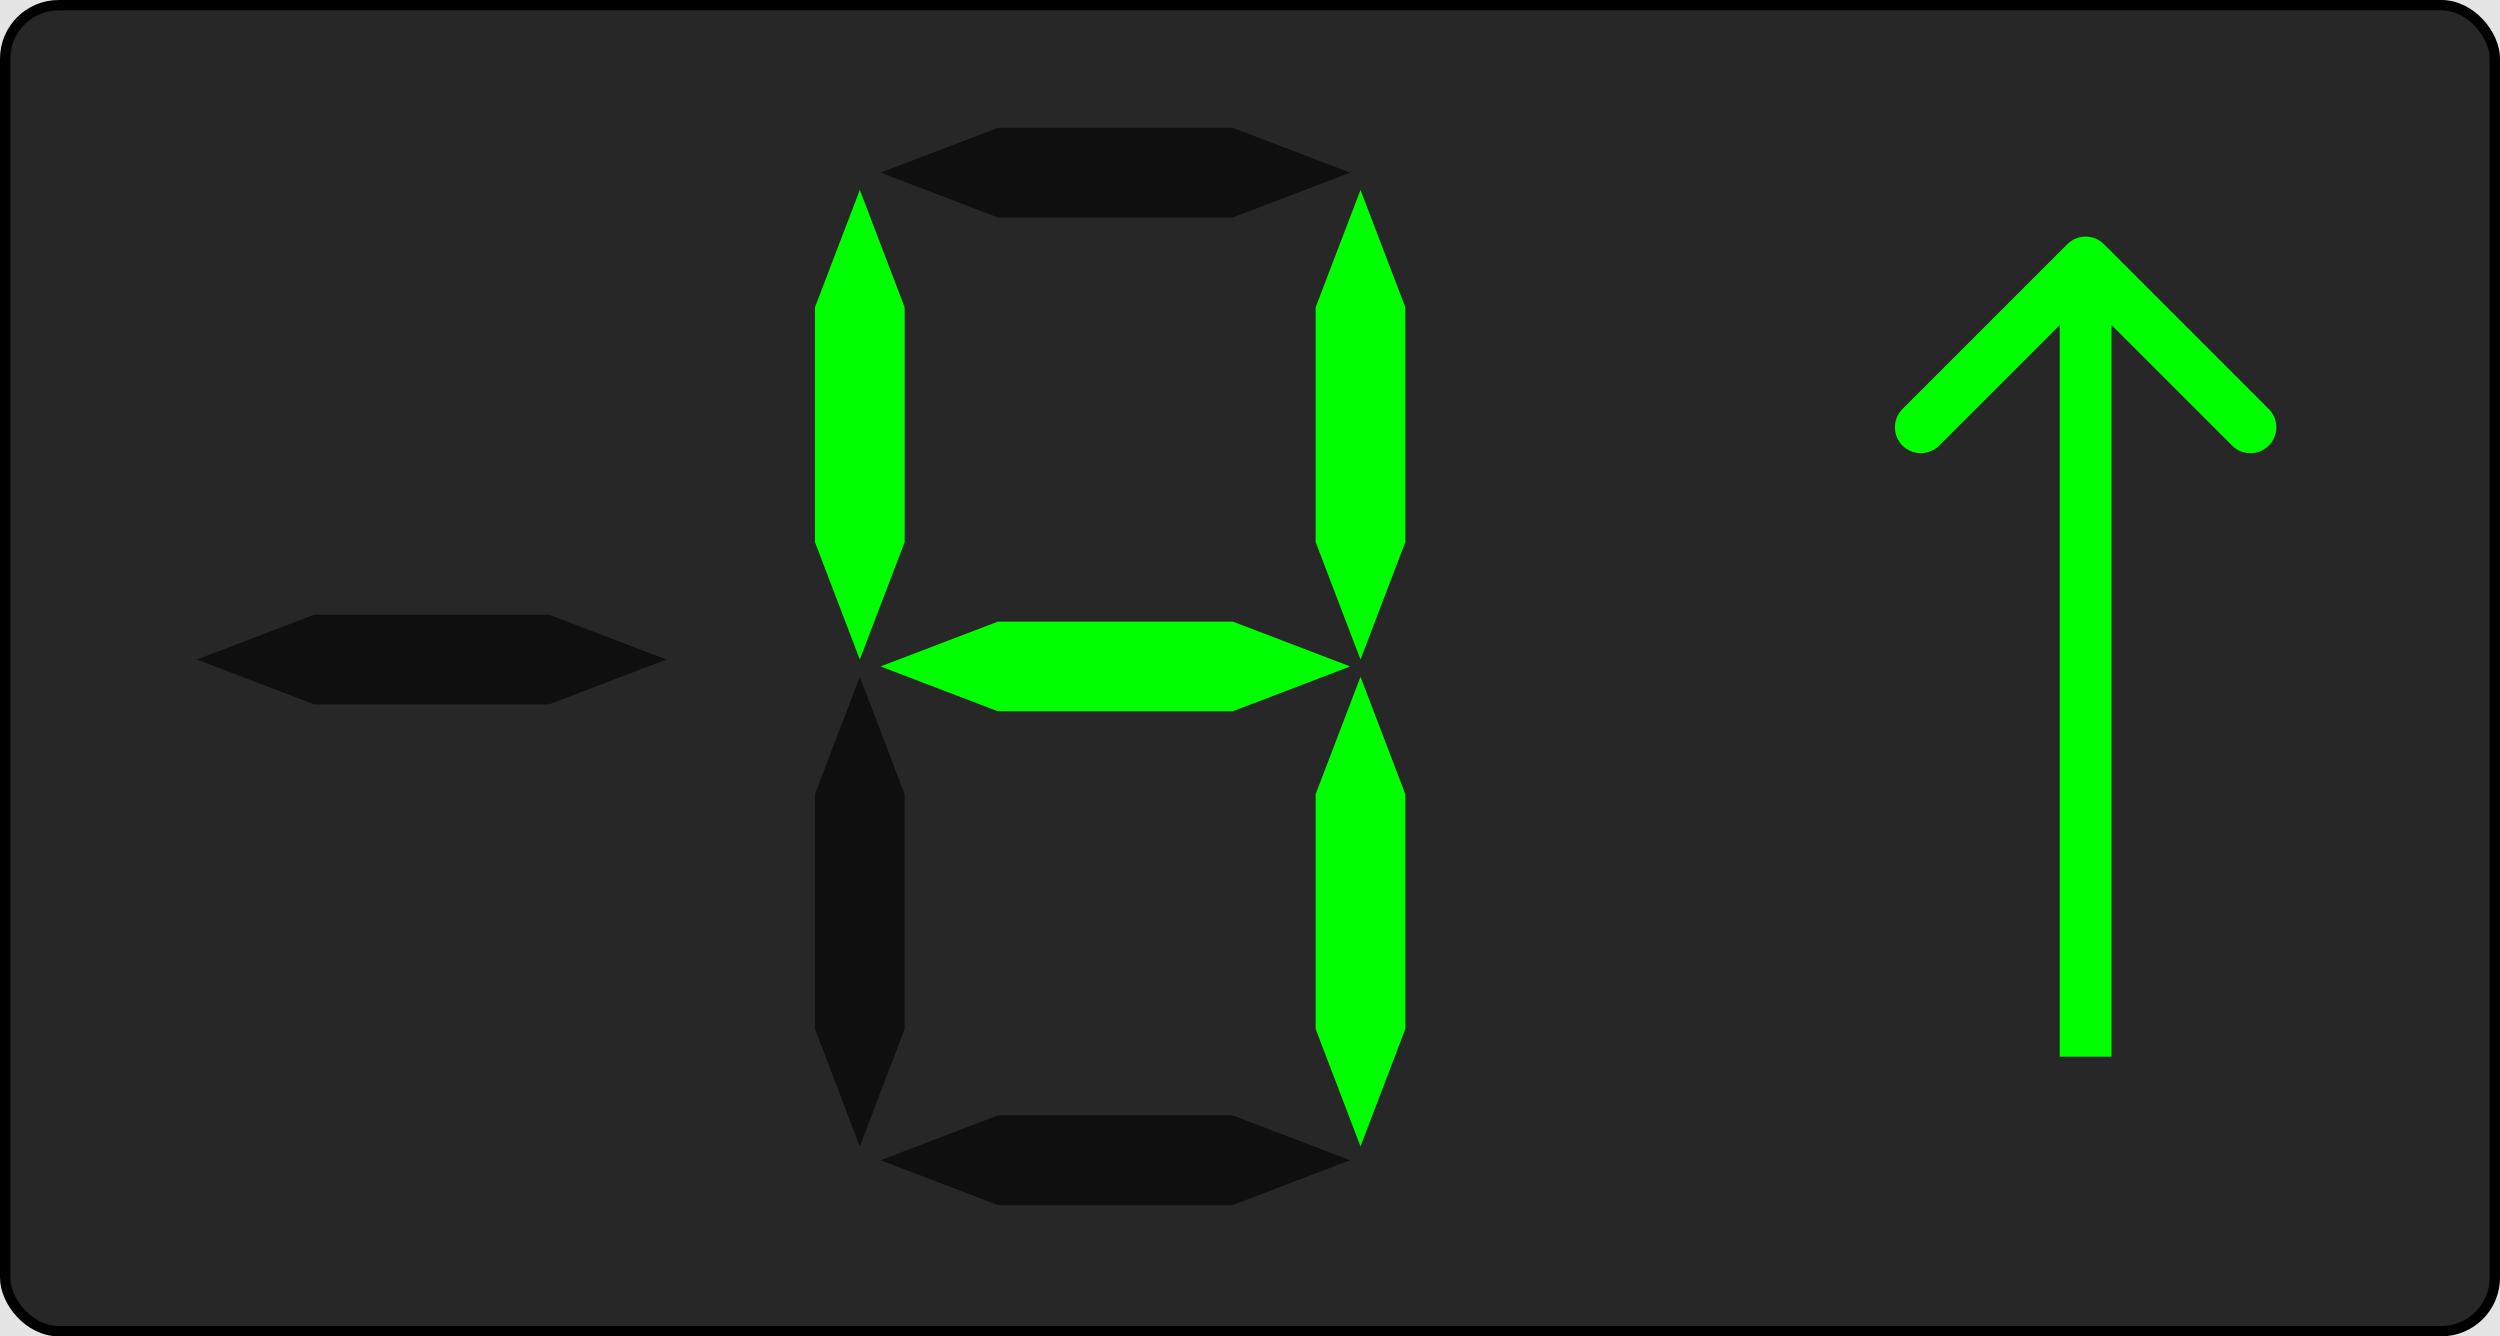 <svg width="724" height="387" viewBox="0 0 724 387" fill="none" xmlns="http://www.w3.org/2000/svg">
<rect width="724" height="387" fill="#E5E5E5"/>
<g id="afficheur">
<rect id="Rectangle 1" x="1.5" y="1.5" width="721" height="384" rx="15.5" fill="#272727" stroke="black" stroke-width="3"/>
<g id="digit">
<path id="minus" d="M57 191L91 178.01L159 178.01L193 191L159 203.99L91 203.99L57 191Z" fill="#0F0F0F"/>
<path id="0" d="M255 193L289 180.01L357 180.01L391 193L357 205.99L289 205.99L255 193Z" fill="#00FF00"/>
<path id="1" d="M255 50L289 37.01L357 37.01L391 50L357 62.99L289 62.99L255 50Z" fill="#0F0F0F"/>
<path id="2" d="M394 55L406.99 89V157L394 191L381.01 157V89L394 55Z" fill="#00FF00"/>
<path id="3" d="M394 196L406.99 230V298L394 332L381.01 298V230L394 196Z" fill="#00FF00"/>
<path id="4" d="M255 336L289 323.01L357 323.01L391 336L357 348.99L289 348.99L255 336Z" fill="#0F0F0F"/>
<path id="5" d="M249 196L261.99 230V298L249 332L236.01 298V230L249 196Z" fill="#0F0F0F"/>
<path id="6" d="M249 55L261.99 89V157L249 191L236.01 157V89L249 55Z" fill="#00FF00"/>
</g>
<path id="up" d="M609.303 70.714C606.374 67.785 601.626 67.785 598.697 70.714L550.967 118.444C548.038 121.373 548.038 126.121 550.967 129.05C553.896 131.979 558.645 131.979 561.574 129.05L604 86.624L646.426 129.05C649.355 131.979 654.104 131.979 657.033 129.05C659.962 126.121 659.962 121.373 657.033 118.444L609.303 70.714ZM611.5 306.017V76.017H596.5V306.017H611.5Z" fill="#00FF00"/>
</g>
</svg>
